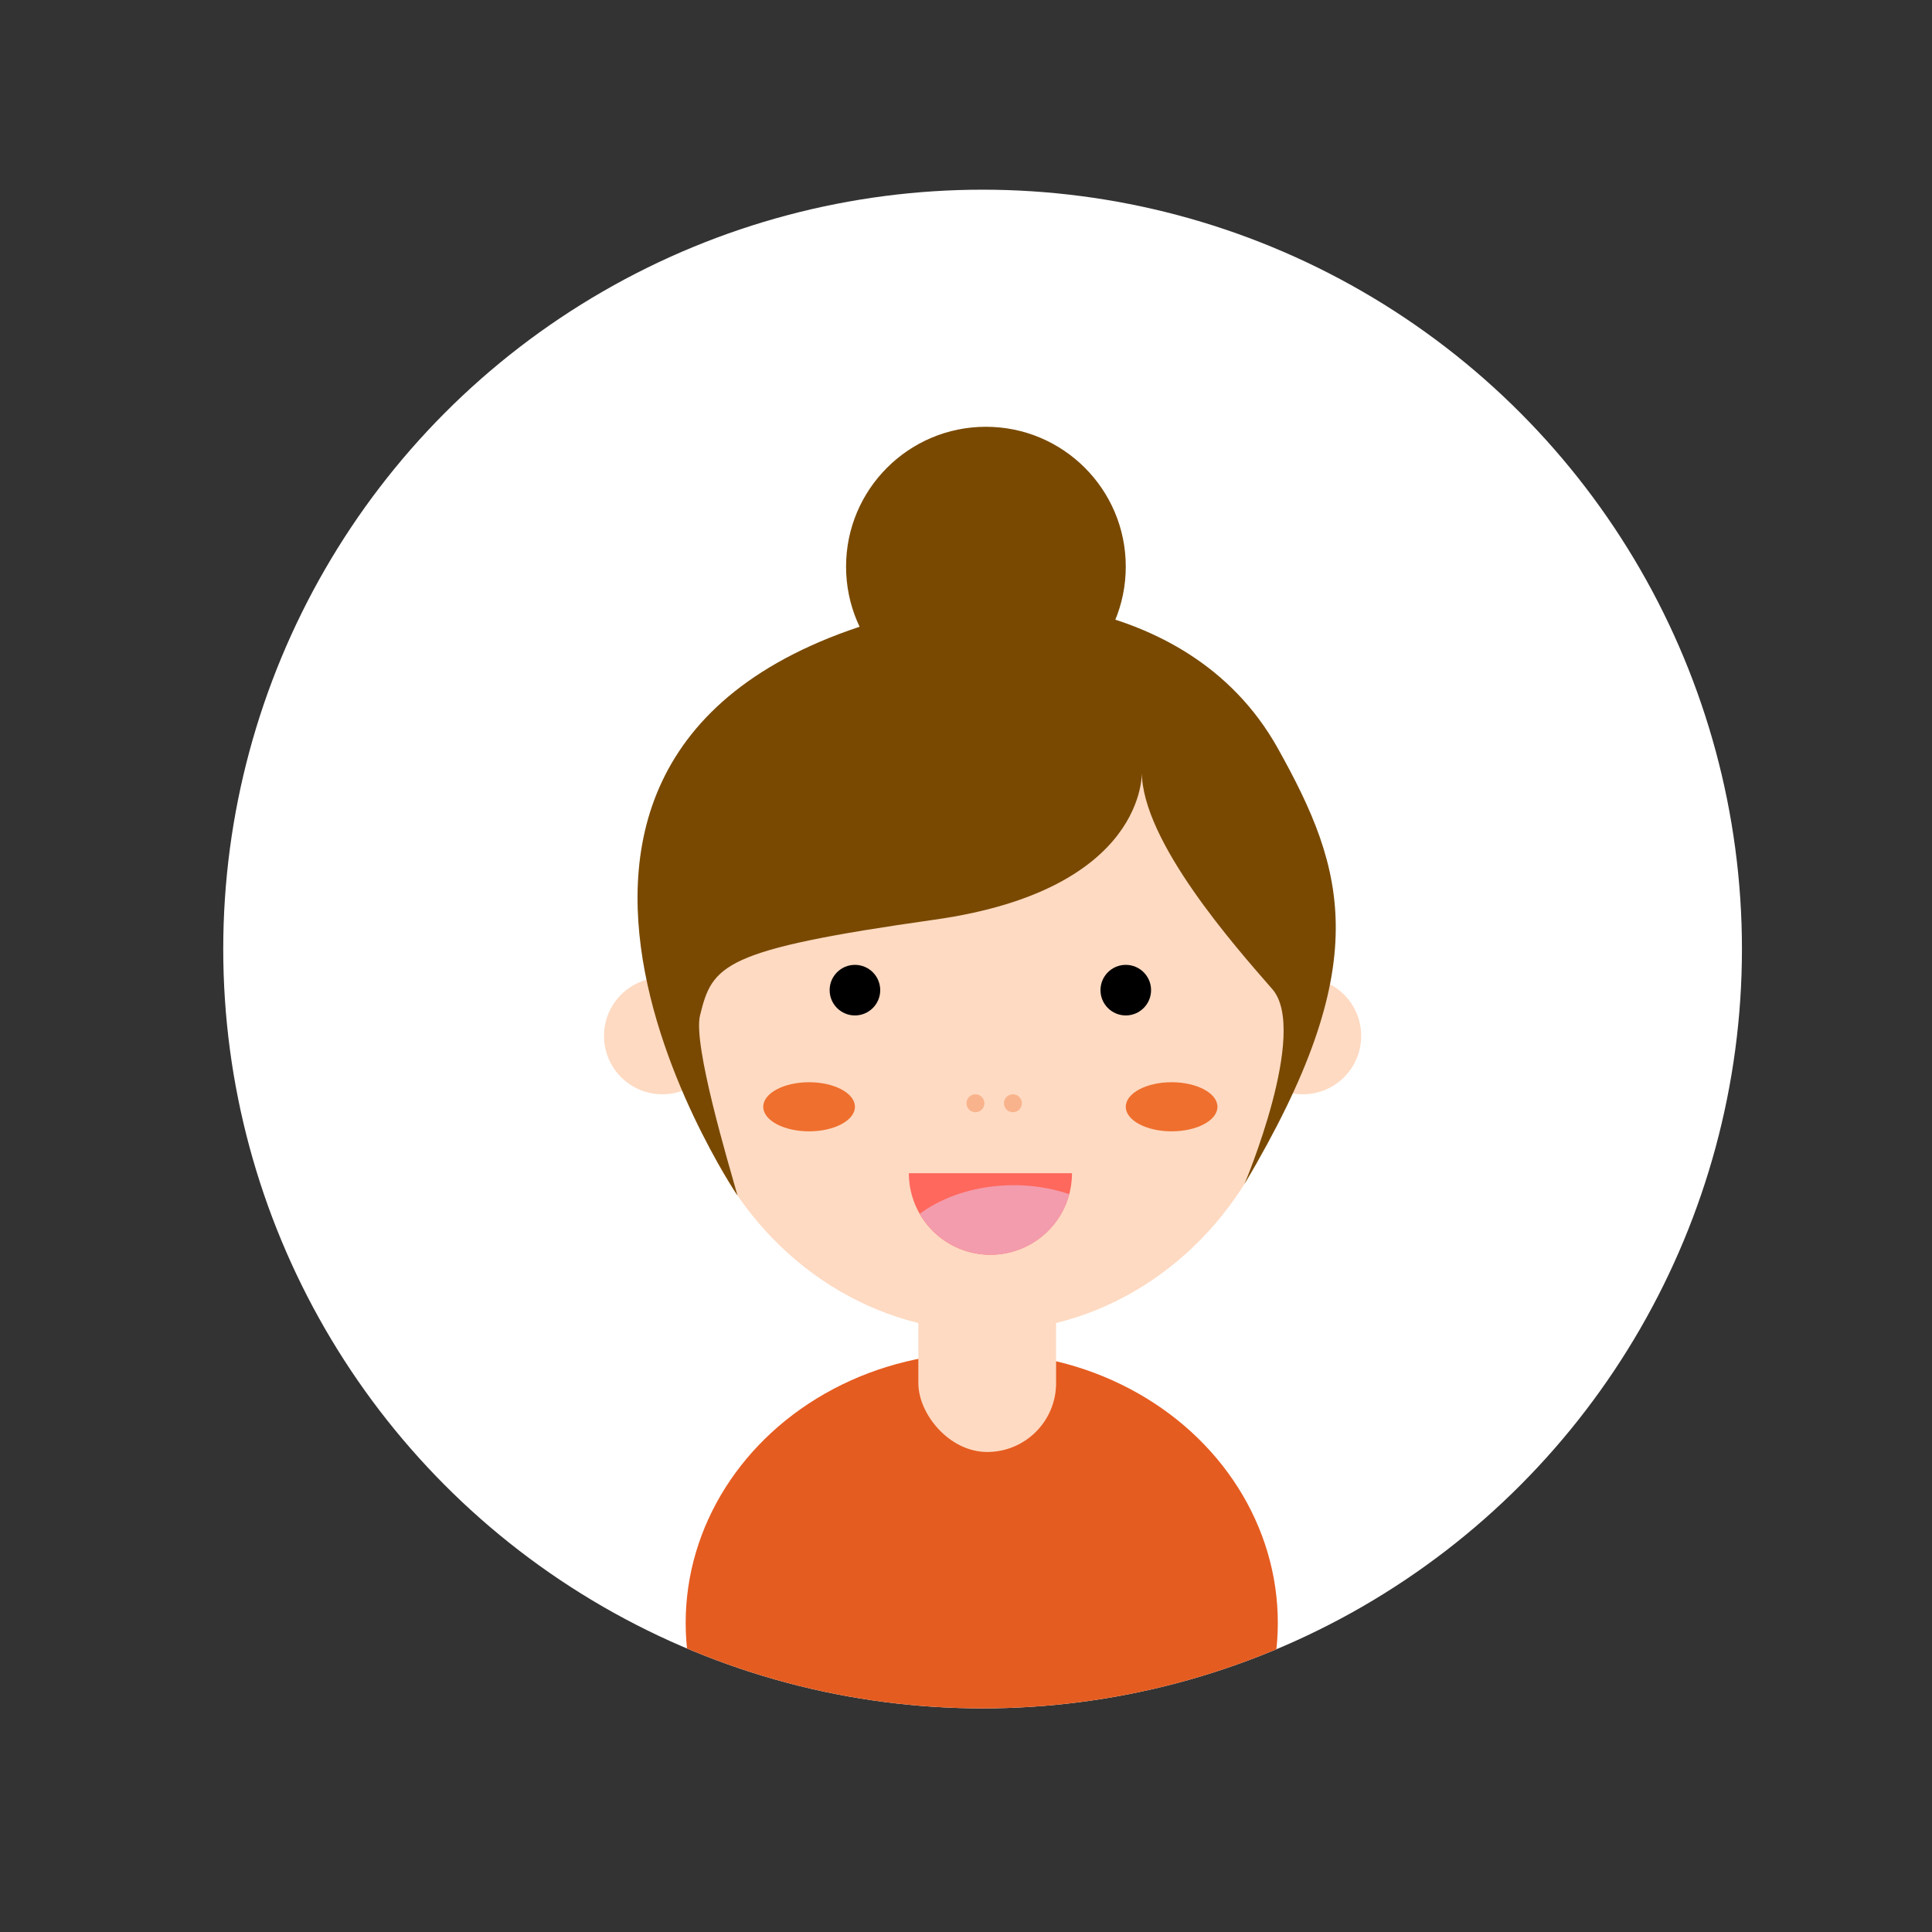 <svg id="Layer_1" data-name="Layer 1" xmlns="http://www.w3.org/2000/svg" xmlns:xlink="http://www.w3.org/1999/xlink" viewBox="0 0 1000 1000"><rect x="0" y="0" width="1000" height="1000" fill="#333333" stroke="none"/><defs><style>.cls-1{fill:none;}.cls-2{fill:#fff;}.cls-3{clip-path:url(#clip-path);}.cls-4{fill:#e55c20;}.cls-5{fill:#fedac2;}.cls-6{fill:#ff685d;}.cls-7{fill:#f39cad;}.cls-8{fill:#ef6f2e;}.cls-9{fill:#f9b38c;}.cls-10{fill:#794901;}</style><clipPath id="clip-path"><circle class="cls-1" cx="508.59" cy="491.22" r="393.04"/></clipPath></defs><title>mama</title><circle class="cls-2" cx="508.59" cy="491.22" r="393.04"/><g class="cls-3"><ellipse class="cls-4" cx="508.15" cy="840" rx="153.25" ry="139.9"/><rect class="cls-5" x="475.34" y="597.65" width="71.29" height="153.89" rx="35.64" ry="35.64"/><ellipse class="cls-5" cx="510.98" cy="513.45" rx="161.5" ry="175.68"/><circle cx="442.51" cy="512.5" r="13.09"/><circle cx="582.7" cy="512.5" r="13.09"/><path class="cls-6" d="M512.64,649.45a42.21,42.21,0,0,0,42.21-42.21H470.42A42.21,42.21,0,0,0,512.64,649.45Z"/><path class="cls-7" d="M553.48,618.09a90,90,0,0,0-28.79-4.62c-19,0-36.25,5.66-48.61,14.79a42.21,42.21,0,0,0,77.4-10.17Z"/><ellipse class="cls-8" cx="418.78" cy="572.87" rx="23.73" ry="12.71"/><ellipse class="cls-8" cx="606.43" cy="572.87" rx="23.73" ry="12.71"/><circle class="cls-9" cx="524.28" cy="571.04" r="4.64"/><circle class="cls-9" cx="504.89" cy="571.04" r="4.64"/><circle class="cls-5" cx="674.34" cy="536.19" r="30.21"/><circle class="cls-5" cx="342.84" cy="536.19" r="30.21"/><path class="cls-10" d="M591,399.5S594,460.41,483.86,476,368.73,499.4,362.33,525.59c-3.73,15.24,14.8,76.74,19.4,93.22,0,0-174.85-258,118.28-307.83,0,0,112.87-10.52,161.39,76.35,35.48,63.54,50.24,112.07-17.28,225.56,0,0,33.49-79.08,14.41-100.94S591,435.42,591,399.5Z"/><circle class="cls-10" cx="510.31" cy="293.29" r="72.39"/></g></svg>